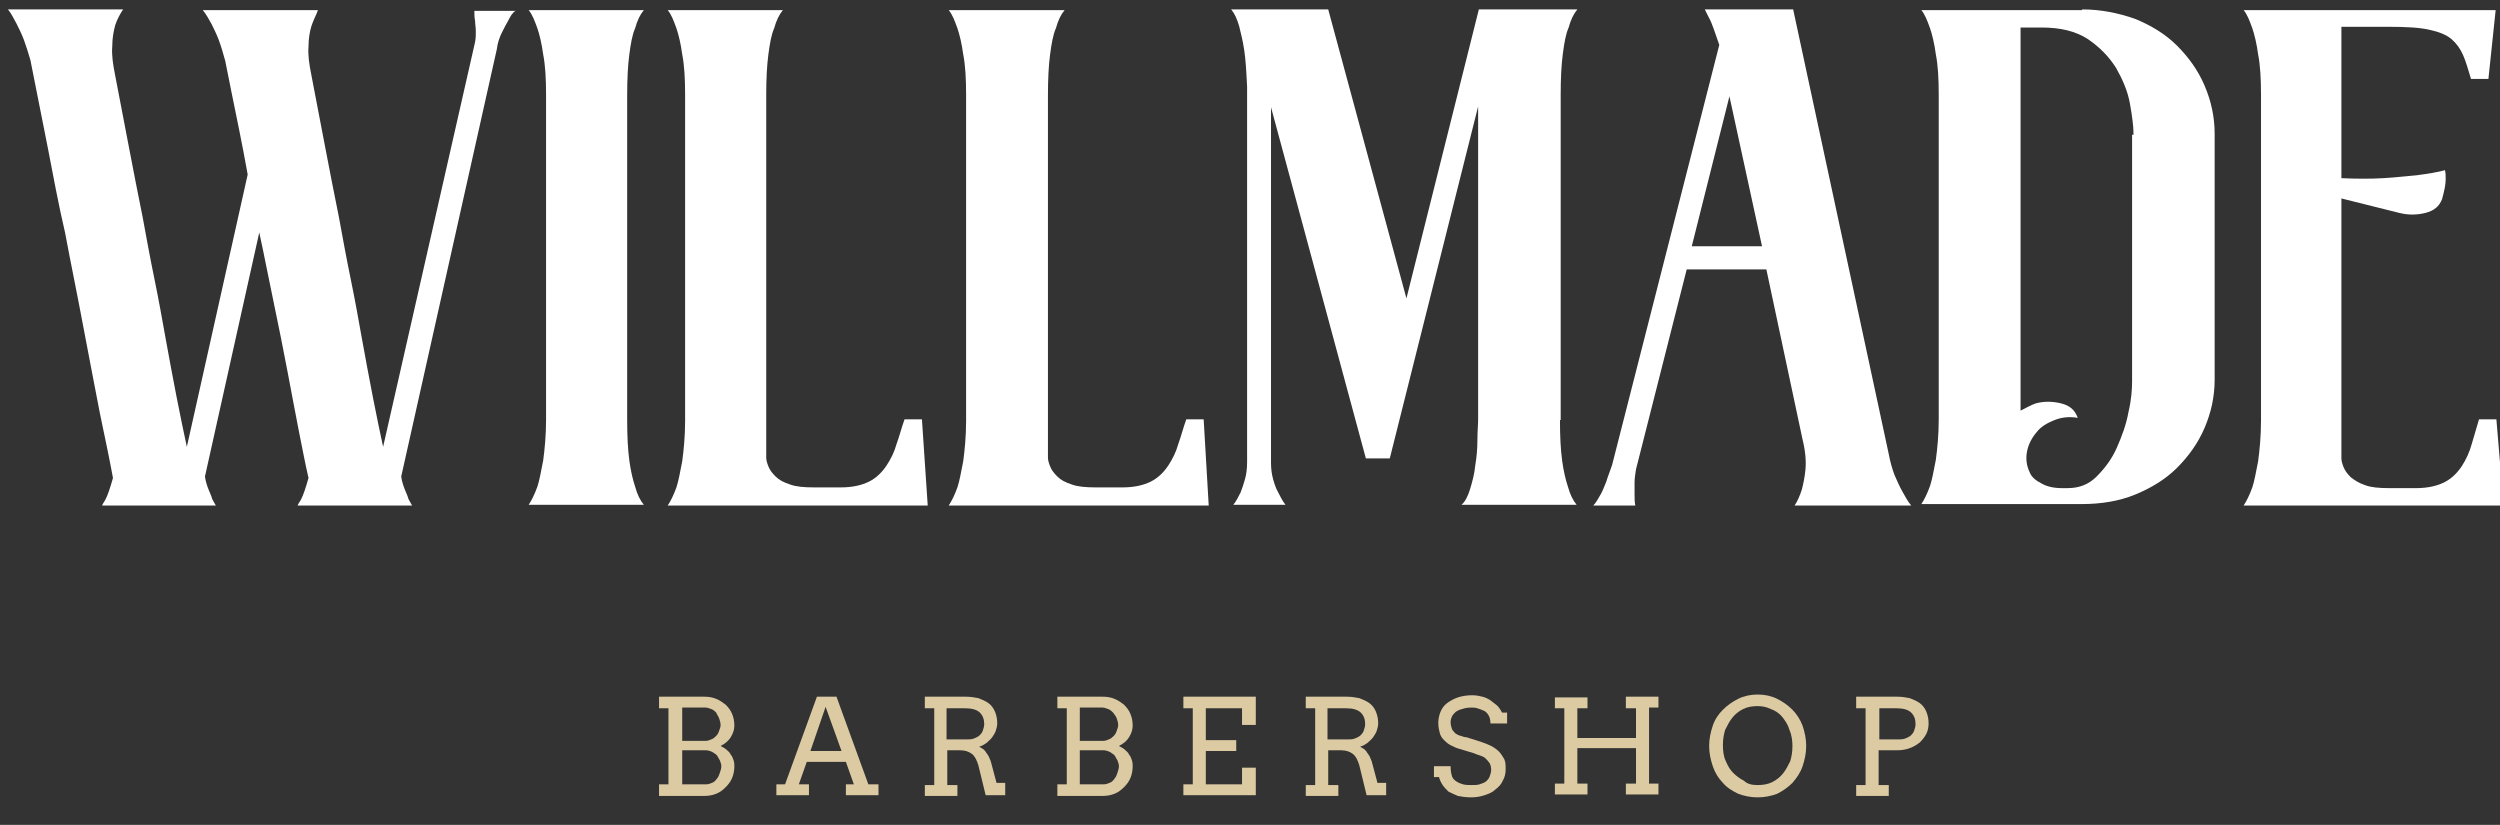 <?xml version="1.0" encoding="utf-8"?>
<!-- Generator: Adobe Illustrator 22.0.1, SVG Export Plug-In . SVG Version: 6.00 Build 0)  -->
<svg version="1.1" id="Слой_1" xmlns="http://www.w3.org/2000/svg" xmlns:xlink="http://www.w3.org/1999/xlink" x="0px" y="0px"
	 viewBox="0 0 345.2 113.9" style="enable-background:new 0 0 345.2 113.9;" xml:space="preserve">
<rect x="0" y="0" width="345.2" height="113.9" fill="#333333" stroke="none"/>
<g>
	<g>
		<path style="fill:#DCCAA3;" d="M91,108.3h1.3V97.8H91v-1.6l6.3,0c0.6,0,1.1,0.1,1.6,0.3c0.5,0.2,0.9,0.5,1.3,0.8
			c0.4,0.4,0.7,0.8,0.9,1.3c0.2,0.5,0.3,1,0.3,1.6c0,0.6-0.2,1.1-0.5,1.6c-0.3,0.5-0.8,0.9-1.4,1.2c0.3,0.2,0.6,0.3,0.8,0.5
			c0.2,0.2,0.5,0.4,0.6,0.7c0.2,0.2,0.3,0.5,0.4,0.8c0.1,0.3,0.1,0.6,0.1,0.8c0,0.6-0.1,1.1-0.3,1.6c-0.2,0.5-0.5,0.9-0.9,1.3
			c-0.4,0.4-0.8,0.7-1.3,0.9c-0.5,0.2-1,0.3-1.6,0.3H91V108.3z M94.2,97.8v4.5h3.2c0.3,0,0.6-0.1,0.8-0.2c0.3-0.1,0.5-0.3,0.7-0.5
			c0.2-0.2,0.3-0.4,0.4-0.7c0.1-0.3,0.2-0.5,0.2-0.8c0-0.3-0.1-0.6-0.2-0.9c-0.1-0.3-0.3-0.5-0.4-0.8c-0.2-0.2-0.4-0.4-0.7-0.5
			c-0.3-0.1-0.5-0.2-0.8-0.2H94.2z M94.2,103.8v4.5h3.3c0.3,0,0.6-0.1,0.8-0.2c0.3-0.1,0.5-0.3,0.7-0.6c0.2-0.2,0.3-0.5,0.4-0.8
			c0.1-0.3,0.2-0.6,0.2-0.9c0-0.3-0.1-0.5-0.2-0.8c-0.1-0.2-0.3-0.5-0.4-0.7c-0.2-0.2-0.4-0.3-0.7-0.5c-0.3-0.1-0.5-0.2-0.8-0.2
			H94.2z"/>
		<path style="fill:#DCCAA3;" d="M116.7,108.3h1.2l-1.1-3.1h-5.4l-1.1,3.1h1.4v1.5h-4.5v-1.5h1.2l4.4-12.1h2.7l4.4,12.1h1.4v1.5
			h-4.5V108.3z M111.9,103.7h4.3l-2.2-6.1L111.9,103.7z"/>
		<path style="fill:#DCCAA3;" d="M127.6,96.2h5.8c0.6,0,1.2,0.1,1.7,0.2c0.5,0.2,1,0.4,1.4,0.7c0.4,0.3,0.7,0.7,0.9,1.2
			c0.2,0.5,0.3,1,0.3,1.6c0,0.3-0.1,0.7-0.2,1c-0.1,0.3-0.3,0.6-0.5,0.9c-0.2,0.3-0.5,0.5-0.8,0.8c-0.3,0.2-0.6,0.4-1,0.5
			c0.2,0.1,0.3,0.2,0.5,0.3c0.2,0.1,0.3,0.3,0.4,0.4c0.1,0.2,0.3,0.4,0.4,0.6c0.1,0.2,0.2,0.5,0.3,0.7l0.8,3h1.2l0,1.7h-2.7l-1-4.1
			c-0.2-0.7-0.5-1.3-0.9-1.6c-0.4-0.3-0.9-0.5-1.6-0.5h-1.8v4.8h1.4v1.5h-4.5v-1.5h1.3V97.8h-1.3V96.2z M130.7,97.8v4.3h2.7
			c0.4,0,0.7,0,1-0.1c0.3-0.1,0.5-0.2,0.8-0.4c0.2-0.2,0.4-0.4,0.5-0.7c0.1-0.3,0.2-0.6,0.2-0.9c0-0.7-0.2-1.2-0.6-1.6
			c-0.4-0.4-1.1-0.6-2-0.6H130.7z"/>
		<path style="fill:#DCCAA3;" d="M146,108.3h1.3V97.8H146v-1.6l6.3,0c0.6,0,1.1,0.1,1.6,0.3c0.5,0.2,0.9,0.5,1.3,0.8
			c0.4,0.4,0.7,0.8,0.9,1.3c0.2,0.5,0.3,1,0.3,1.6c0,0.6-0.2,1.1-0.5,1.6c-0.3,0.5-0.8,0.9-1.4,1.2c0.3,0.2,0.6,0.3,0.8,0.5
			c0.2,0.2,0.5,0.4,0.6,0.7c0.2,0.2,0.3,0.5,0.4,0.8c0.1,0.3,0.1,0.6,0.1,0.8c0,0.6-0.1,1.1-0.3,1.6c-0.2,0.5-0.5,0.9-0.9,1.3
			c-0.4,0.4-0.8,0.7-1.3,0.9c-0.5,0.2-1,0.3-1.6,0.3H146V108.3z M149.1,97.8v4.5h3.2c0.3,0,0.6-0.1,0.8-0.2c0.3-0.1,0.5-0.3,0.7-0.5
			c0.2-0.2,0.3-0.4,0.4-0.7c0.1-0.3,0.2-0.5,0.2-0.8c0-0.3-0.1-0.6-0.2-0.9c-0.1-0.3-0.3-0.5-0.5-0.8c-0.2-0.2-0.4-0.4-0.7-0.5
			c-0.3-0.1-0.5-0.2-0.8-0.2H149.1z M149.1,103.8v4.5h3.3c0.3,0,0.6-0.1,0.8-0.2c0.3-0.1,0.5-0.3,0.7-0.6c0.2-0.2,0.3-0.5,0.4-0.8
			c0.1-0.3,0.2-0.6,0.2-0.9c0-0.3-0.1-0.5-0.2-0.8c-0.1-0.2-0.3-0.5-0.4-0.7c-0.2-0.2-0.4-0.3-0.7-0.5c-0.3-0.1-0.5-0.2-0.8-0.2
			H149.1z"/>
		<path style="fill:#DCCAA3;" d="M163.4,96.2h10v3.9h-1.9v-2.3h-5v4.4h4.2v1.5h-4.2v4.6h5V106h1.9v3.8h-10v-1.5h1.3V97.8h-1.3V96.2z
			"/>
		<path style="fill:#DCCAA3;" d="M180.2,96.2h5.8c0.6,0,1.2,0.1,1.7,0.2c0.5,0.2,1,0.4,1.4,0.7c0.4,0.3,0.7,0.7,0.9,1.2
			c0.2,0.5,0.3,1,0.3,1.6c0,0.3-0.1,0.7-0.2,1c-0.1,0.3-0.3,0.6-0.5,0.9c-0.2,0.3-0.5,0.5-0.8,0.8c-0.3,0.2-0.6,0.4-1,0.5
			c0.2,0.1,0.3,0.2,0.5,0.3c0.2,0.1,0.3,0.3,0.4,0.4c0.1,0.2,0.3,0.4,0.4,0.6c0.1,0.2,0.2,0.5,0.3,0.7l0.8,3h1.2l0,1.7h-2.7l-1-4.1
			c-0.2-0.7-0.5-1.3-0.9-1.6c-0.4-0.3-0.9-0.5-1.6-0.5h-1.8v4.8h1.4v1.5h-4.5v-1.5h1.3V97.8h-1.3V96.2z M183.3,97.8v4.3h2.7
			c0.4,0,0.7,0,1-0.1c0.3-0.1,0.5-0.2,0.8-0.4c0.2-0.2,0.4-0.4,0.5-0.7c0.1-0.3,0.2-0.6,0.2-0.9c0-0.7-0.2-1.2-0.6-1.6
			c-0.4-0.4-1.1-0.6-2-0.6H183.3z"/>
		<path style="fill:#DCCAA3;" d="M205.5,98.7c-0.2-0.3-0.4-0.5-0.7-0.6c-0.2-0.1-0.5-0.2-0.8-0.3c-0.3-0.1-0.6-0.1-0.9-0.1
			c-0.5,0-0.9,0.1-1.2,0.2c-0.4,0.1-0.6,0.2-0.9,0.4c-0.2,0.2-0.4,0.4-0.5,0.6c-0.1,0.2-0.2,0.5-0.2,0.8c0,0.4,0.1,0.7,0.2,1
			c0.1,0.2,0.3,0.4,0.5,0.6c0.2,0.1,0.5,0.3,0.7,0.3c0.3,0.1,0.5,0.2,0.8,0.2l1.9,0.6c0.6,0.2,1.1,0.4,1.5,0.6
			c0.4,0.2,0.8,0.5,1.1,0.8c0.3,0.3,0.5,0.7,0.7,1c0.2,0.4,0.2,0.9,0.2,1.4c0,0.6-0.1,1.1-0.4,1.6c-0.2,0.5-0.6,0.9-1,1.2
			c-0.4,0.4-0.9,0.6-1.5,0.8c-0.6,0.2-1.2,0.3-1.9,0.3c-0.7,0-1.3-0.1-1.8-0.2c-0.5-0.2-0.9-0.4-1.3-0.6c-0.3-0.3-0.6-0.6-0.8-0.9
			c-0.2-0.3-0.4-0.7-0.5-1.1H198v-1.5h2.3c0,0.7,0.1,1.1,0.2,1.4s0.3,0.5,0.6,0.7c0.3,0.2,0.6,0.3,0.9,0.4c0.4,0.1,0.8,0.1,1.2,0.1
			c0.4,0,0.8,0,1.1-0.1c0.3-0.1,0.6-0.2,0.9-0.4c0.2-0.2,0.4-0.4,0.5-0.7c0.1-0.3,0.2-0.6,0.2-0.9c0-0.4-0.1-0.7-0.2-0.9
			c-0.2-0.3-0.4-0.5-0.6-0.7c-0.2-0.2-0.5-0.3-0.8-0.4c-0.3-0.1-0.6-0.2-0.8-0.3l-2-0.6c-0.4-0.1-0.8-0.3-1.2-0.5
			c-0.4-0.2-0.7-0.5-0.9-0.7c-0.3-0.3-0.5-0.6-0.6-1c-0.1-0.4-0.2-0.8-0.2-1.4c0-0.5,0.1-1,0.3-1.5c0.2-0.5,0.5-0.9,0.9-1.2
			c0.4-0.3,0.9-0.6,1.5-0.8c0.6-0.2,1.3-0.3,2-0.3c0.5,0,1,0.1,1.4,0.2c0.4,0.1,0.8,0.3,1.1,0.5c0.3,0.2,0.6,0.5,0.9,0.7
			c0.3,0.3,0.5,0.6,0.7,1h0.7v1.5h-2.3C205.8,99.4,205.7,99,205.5,98.7z"/>
		<path style="fill:#DCCAA3;" d="M224.5,96.2h4.5v1.5h-1.3v10.5h1.3v1.5h-4.5v-1.5h1.4v-4.9h-8.1v4.9h1.4v1.5h-4.5v-1.5h1.3V97.8
			h-1.3v-1.5h4.5v1.5h-1.4v4.1h8.1v-4.1h-1.4V96.2z"/>
		<path style="fill:#DCCAA3;" d="M242.7,110.1c-1,0-1.9-0.2-2.7-0.5c-0.8-0.4-1.5-0.8-2.1-1.5c-0.6-0.6-1.1-1.4-1.4-2.3
			c-0.3-0.9-0.5-1.8-0.5-2.8c0-1,0.2-1.9,0.5-2.8c0.3-0.9,0.8-1.6,1.4-2.2c0.6-0.6,1.3-1.1,2.1-1.5c0.8-0.4,1.7-0.6,2.7-0.6
			c1,0,1.9,0.2,2.7,0.6c0.8,0.4,1.5,0.9,2.1,1.5c0.6,0.6,1.1,1.4,1.4,2.2c0.3,0.9,0.5,1.8,0.5,2.8c0,1-0.2,1.9-0.5,2.8
			c-0.3,0.9-0.8,1.6-1.4,2.3c-0.6,0.6-1.3,1.1-2.1,1.5C244.6,109.9,243.7,110.1,242.7,110.1z M242.7,108.4c0.7,0,1.4-0.1,2-0.4
			c0.6-0.3,1.1-0.7,1.5-1.2c0.4-0.5,0.7-1.1,1-1.7c0.2-0.7,0.3-1.3,0.3-2.1c0-0.7-0.1-1.5-0.4-2.2c-0.2-0.7-0.6-1.3-1-1.8
			c-0.4-0.5-1-0.9-1.6-1.1c-0.6-0.3-1.2-0.4-1.8-0.4c-0.7,0-1.4,0.1-2,0.4c-0.6,0.3-1.1,0.7-1.5,1.2c-0.4,0.5-0.7,1.1-1,1.7
			c-0.2,0.7-0.3,1.3-0.3,2.1c0,0.8,0.1,1.6,0.4,2.2c0.3,0.7,0.6,1.2,1,1.6c0.4,0.4,0.9,0.8,1.5,1.1
			C241.3,108.3,242,108.4,242.7,108.4z"/>
		<path style="fill:#DCCAA3;" d="M256.3,96.2h5.7c0.6,0,1.2,0.1,1.7,0.2c0.5,0.2,1,0.4,1.4,0.7c0.4,0.3,0.7,0.7,0.9,1.2
			c0.2,0.5,0.3,1,0.3,1.6c0,0.5-0.1,1-0.3,1.4c-0.2,0.4-0.5,0.8-0.9,1.2c-0.4,0.3-0.8,0.6-1.4,0.8c-0.5,0.2-1.1,0.3-1.8,0.3h-2.5
			v4.8h1.4v1.5h-4.5v-1.5h1.3V97.8h-1.3V96.2z M259.5,97.8v4.3h2.5c0.4,0,0.7,0,1-0.1c0.3-0.1,0.5-0.2,0.8-0.4
			c0.2-0.2,0.4-0.4,0.5-0.7c0.1-0.3,0.2-0.6,0.2-0.9c0-0.7-0.2-1.2-0.6-1.6c-0.4-0.4-1.1-0.6-2-0.6H259.5z"/>
	</g>
	<g>
		<g>
			<path style="fill:#FFFFFF;" d="M70.2,2.8c-0.3,0.5-0.6,1.1-0.9,1.7c-0.3,0.6-0.6,1.4-0.7,2.3l-13.2,59c0.1,0.7,0.3,1.3,0.5,1.8
				c0.2,0.5,0.4,0.9,0.5,1.3c0.2,0.4,0.4,0.7,0.5,0.9H41.1c0.1-0.3,0.3-0.5,0.5-0.9c0.3-0.6,0.6-1.5,1-2.9c-0.4-1.7-0.8-3.8-1.3-6.3
				c-0.5-2.5-1-5.3-1.6-8.4c-0.6-3.1-1.2-6.2-1.9-9.5c-0.7-3.3-1.3-6.5-2-9.7l-7.5,33.7c0.1,0.7,0.3,1.3,0.5,1.8
				c0.2,0.5,0.4,0.9,0.5,1.3c0.2,0.4,0.4,0.7,0.5,0.9H14.1c0.1-0.3,0.3-0.5,0.5-0.9c0.3-0.6,0.6-1.5,1-2.9c-0.4-2.2-1-5.1-1.8-8.9
				c-0.7-3.7-1.5-7.7-2.3-12c-0.8-4.3-1.7-8.6-2.5-12.9C8,27.9,7.3,24,6.6,20.4c-0.7-3.5-1.5-7.6-2.4-12.1C3.9,7.3,3.6,6.3,3.3,5.5
				C3,4.7,2.6,3.9,2.3,3.3c-0.4-0.7-0.7-1.4-1.2-2H17c-0.4,0.6-0.8,1.3-1.1,2.2c-0.2,0.8-0.4,1.7-0.4,2.9c-0.1,1.2,0.1,2.5,0.4,4
				c1.3,6.7,2.5,13.2,3.8,19.6c0.5,2.7,1,5.5,1.6,8.4c0.6,2.9,1.1,5.7,1.6,8.5c0.5,2.8,1,5.4,1.5,8c0.5,2.6,1,4.9,1.4,6.8l8.4-37.6
				c-0.8-4.5-1.6-8.2-2.2-11.2c-0.6-3-0.9-4.5-0.9-4.5c-0.3-1.1-0.6-2.1-0.9-2.9c-0.3-0.8-0.7-1.6-1-2.2c-0.4-0.7-0.7-1.3-1.2-1.9
				h15.9C43.7,2,43.3,2.7,43,3.6c-0.2,0.7-0.4,1.6-0.4,2.8c-0.1,1.2,0.1,2.5,0.4,4c1.3,6.7,2.5,13.2,3.8,19.6c0.5,2.7,1,5.5,1.6,8.4
				c0.6,2.9,1.1,5.7,1.6,8.5c0.5,2.8,1,5.4,1.5,8c0.5,2.6,1,4.9,1.4,6.8L65.6,5.8c0.1-0.5,0.1-1,0.1-1.5c0-0.5-0.1-1-0.1-1.4
				c-0.1-0.5-0.1-1-0.1-1.4h5.7C70.8,1.7,70.5,2.2,70.2,2.8z"/>
		</g>
		<g>
			<path style="fill:#FFFFFF;" d="M86.6,58c0,2.3,0.1,4.1,0.3,5.6c0.2,1.5,0.5,2.7,0.8,3.6c0.3,1.1,0.7,1.9,1.2,2.5H73
				c0.4-0.6,0.8-1.4,1.2-2.5c0.3-0.9,0.5-2.1,0.8-3.6c0.2-1.5,0.4-3.4,0.4-5.6v-0.1V13.1c0-2.2-0.1-4.1-0.4-5.6
				c-0.2-1.5-0.5-2.7-0.8-3.6c-0.4-1.1-0.7-1.9-1.2-2.5h15.9c-0.5,0.6-0.9,1.4-1.2,2.5c-0.4,0.9-0.6,2.1-0.8,3.6
				c-0.2,1.5-0.3,3.4-0.3,5.6V58L86.6,58z"/>
		</g>
		<g>
			<path style="fill:#FFFFFF;" d="M128.1,69.8H92.2c0.4-0.6,0.8-1.4,1.2-2.5c0.3-0.9,0.5-2.1,0.8-3.6c0.2-1.5,0.4-3.4,0.4-5.6V13.1
				c0-2.2-0.1-4.1-0.4-5.6c-0.2-1.5-0.5-2.7-0.8-3.6c-0.4-1.1-0.7-1.9-1.2-2.5h15.9c-0.5,0.6-0.9,1.4-1.2,2.5
				c-0.4,0.9-0.6,2.1-0.8,3.6c-0.2,1.5-0.3,3.4-0.3,5.6v50.1c0,0.3,0.1,0.7,0.3,1.2c0.2,0.5,0.5,0.9,1,1.4c0.5,0.5,1.1,0.8,2,1.1
				c0.8,0.3,1.9,0.4,3.3,0.4h3.7c1.6,0,2.9-0.3,3.9-0.8c1-0.5,1.8-1.3,2.4-2.2c0.6-0.9,1.1-1.9,1.4-3c0.4-1.1,0.7-2.3,1.1-3.4h2.4
				L128.1,69.8z"/>
		</g>
		<g>
			<path style="fill:#FFFFFF;" d="M166.9,69.8h-35.9c0.4-0.6,0.8-1.4,1.2-2.5c0.3-0.9,0.5-2.1,0.8-3.6c0.2-1.5,0.4-3.4,0.4-5.6V13.1
				c0-2.2-0.1-4.1-0.4-5.6c-0.2-1.5-0.5-2.7-0.8-3.6c-0.4-1.1-0.7-1.9-1.2-2.5H147c-0.5,0.6-0.9,1.4-1.2,2.5
				c-0.4,0.9-0.6,2.1-0.8,3.6c-0.2,1.5-0.3,3.4-0.3,5.6v50.1c0,0.3,0.1,0.7,0.3,1.2c0.2,0.5,0.5,0.9,1,1.4c0.5,0.5,1.1,0.8,2,1.1
				c0.8,0.3,1.9,0.4,3.3,0.4h3.7c1.6,0,2.9-0.3,3.9-0.8c1-0.5,1.8-1.3,2.4-2.2c0.6-0.9,1.1-1.9,1.4-3c0.4-1.1,0.7-2.3,1.1-3.4h2.4
				L166.9,69.8z"/>
		</g>
		<g>
			<path style="fill:#FFFFFF;" d="M215.4,58c0,2.3,0.1,4.1,0.3,5.6c0.2,1.5,0.5,2.7,0.8,3.6c0.3,1.1,0.7,1.9,1.2,2.5h-15.9
				c0.5-0.4,0.9-1.2,1.2-2.2c0.3-1,0.6-2.1,0.7-3.2c0.2-1.2,0.3-2.3,0.3-3.5c0-1.2,0.1-2.1,0.1-2.9V14.7l-12.2,48.6h-3.3l-13.1-48.5
				v49.1c0,0.8,0.1,1.6,0.3,2.3c0.2,0.7,0.4,1.3,0.7,1.8c0.3,0.6,0.6,1.2,1,1.7h-7.2c0.4-0.5,0.7-1.1,1-1.7c0.2-0.5,0.4-1.1,0.6-1.8
				c0.2-0.7,0.3-1.5,0.3-2.4V12c-0.1-2.1-0.2-3.8-0.4-5.1c-0.2-1.4-0.5-2.4-0.7-3.3c-0.3-1-0.6-1.7-1.1-2.3h13.4l10.8,39.9l10-39.9
				h13.6c-0.5,0.6-0.9,1.4-1.2,2.5c-0.4,0.9-0.6,2.1-0.8,3.6c-0.2,1.5-0.3,3.4-0.3,5.6v0.1V58z"/>
		</g>
		<g>
			<path style="fill:#FFFFFF;" d="M247.8,69.8c0.4-0.6,0.7-1.3,1-2.2c0.2-0.8,0.4-1.7,0.5-2.8c0.1-1.1,0-2.5-0.4-4.1l-5-23.5h-11
				l-7,27.6c-0.1,0.6-0.2,1.3-0.2,1.8c0,0.6,0,1.1,0,1.6c0,0.6,0,1.1,0.1,1.6H220c0.4-0.4,0.7-1,1-1.5c0.3-0.5,0.5-1.1,0.8-1.8
				c0.2-0.7,0.5-1.4,0.8-2.3l14.8-58c-0.6-1.7-1-3-1.4-3.7l-0.6-1.2h12.2l6.6,30.7l6.6,30.7c0.2,1.1,0.5,2.1,0.8,2.9
				c0.4,0.9,0.7,1.6,1.1,2.3c0.4,0.7,0.7,1.3,1.2,1.9H247.8z M243.3,34l-4.5-20.7L233.6,34H243.3z"/>
		</g>
		<g>
			<path style="fill:#FFFFFF;" d="M287.5,1.3c2.6,0,5,0.5,7.3,1.3c2.2,0.9,4.2,2.1,5.8,3.7c1.6,1.6,2.9,3.4,3.8,5.5
				c0.9,2.1,1.4,4.3,1.4,6.7v33.9c0,2.4-0.5,4.6-1.4,6.7c-0.9,2.1-2.2,3.9-3.8,5.5c-1.6,1.6-3.6,2.8-5.8,3.7
				c-2.2,0.9-4.7,1.3-7.3,1.3h-22.2c0.4-0.6,0.8-1.4,1.2-2.5c0.3-0.9,0.5-2.1,0.8-3.6c0.2-1.5,0.4-3.4,0.4-5.6V13.1
				c0-2.2-0.1-4.1-0.4-5.6c-0.2-1.5-0.5-2.7-0.8-3.6c-0.4-1.1-0.7-1.9-1.2-2.5H287.5z M294.6,18.6c0-1.2-0.2-2.6-0.5-4.3
				c-0.3-1.7-1-3.3-1.9-4.9c-1-1.6-2.3-2.9-3.9-4c-1.7-1.1-3.8-1.6-6.4-1.6h-2.9v52.9c0.8-0.4,1.5-0.8,2.1-1c1.1-0.3,2.3-0.3,3.5,0
				c1.2,0.3,1.9,0.9,2.3,2c-1.1-0.2-2.2-0.1-3.2,0.3c-1,0.4-1.9,0.9-2.5,1.7c-0.6,0.7-1.1,1.6-1.3,2.6c-0.2,1-0.1,2,0.4,3
				c0.2,0.5,0.7,1,1.5,1.4c0.8,0.5,1.8,0.7,2.9,0.7h0.8c1.6,0,2.9-0.5,4-1.6c1.1-1.1,2.1-2.4,2.8-4c0.7-1.6,1.3-3.2,1.6-4.9
				c0.4-1.7,0.5-3.1,0.5-4.3V18.6z"/>
		</g>
		<g>
			<path style="fill:#FFFFFF;" d="M345.7,69.8h-35.9c0.4-0.6,0.8-1.4,1.2-2.5c0.3-0.9,0.5-2.1,0.8-3.6c0.2-1.5,0.4-3.4,0.4-5.6V13.1
				c0-2.2-0.1-4.1-0.4-5.6c-0.2-1.5-0.5-2.7-0.8-3.6c-0.4-1.1-0.7-1.9-1.2-2.5h34.8l-1,9.5h-2.4c-0.4-1.3-0.7-2.4-1.1-3.3
				c-0.4-0.9-0.9-1.6-1.6-2.2c-0.7-0.6-1.7-1-3.1-1.3c-1.3-0.3-3.2-0.4-5.6-0.4h-6.5v20.9c2.1,0.1,4.1,0.1,5.8,0
				c1.8-0.1,3.3-0.3,4.6-0.4c1.5-0.2,2.8-0.4,3.9-0.7c0.1,0.4,0.1,0.8,0.1,1.3c0,0.7-0.2,1.6-0.5,2.7c-0.4,1-1.1,1.6-2.3,1.9
				c-1.2,0.3-2.4,0.3-3.6,0l-8-2v35.9c0,0.3,0.1,0.7,0.3,1.2c0.2,0.5,0.5,0.9,1,1.4c0.5,0.4,1.1,0.8,2,1.1c0.8,0.3,1.9,0.4,3.3,0.4
				h3.7c1.6,0,2.9-0.3,3.9-0.8c1-0.5,1.8-1.3,2.4-2.2c0.6-0.9,1.1-2,1.4-3.1c0.3-1.1,0.7-2.3,1-3.4h2.4L345.7,69.8z"/>
		</g>
	</g>
</g>
</svg>
